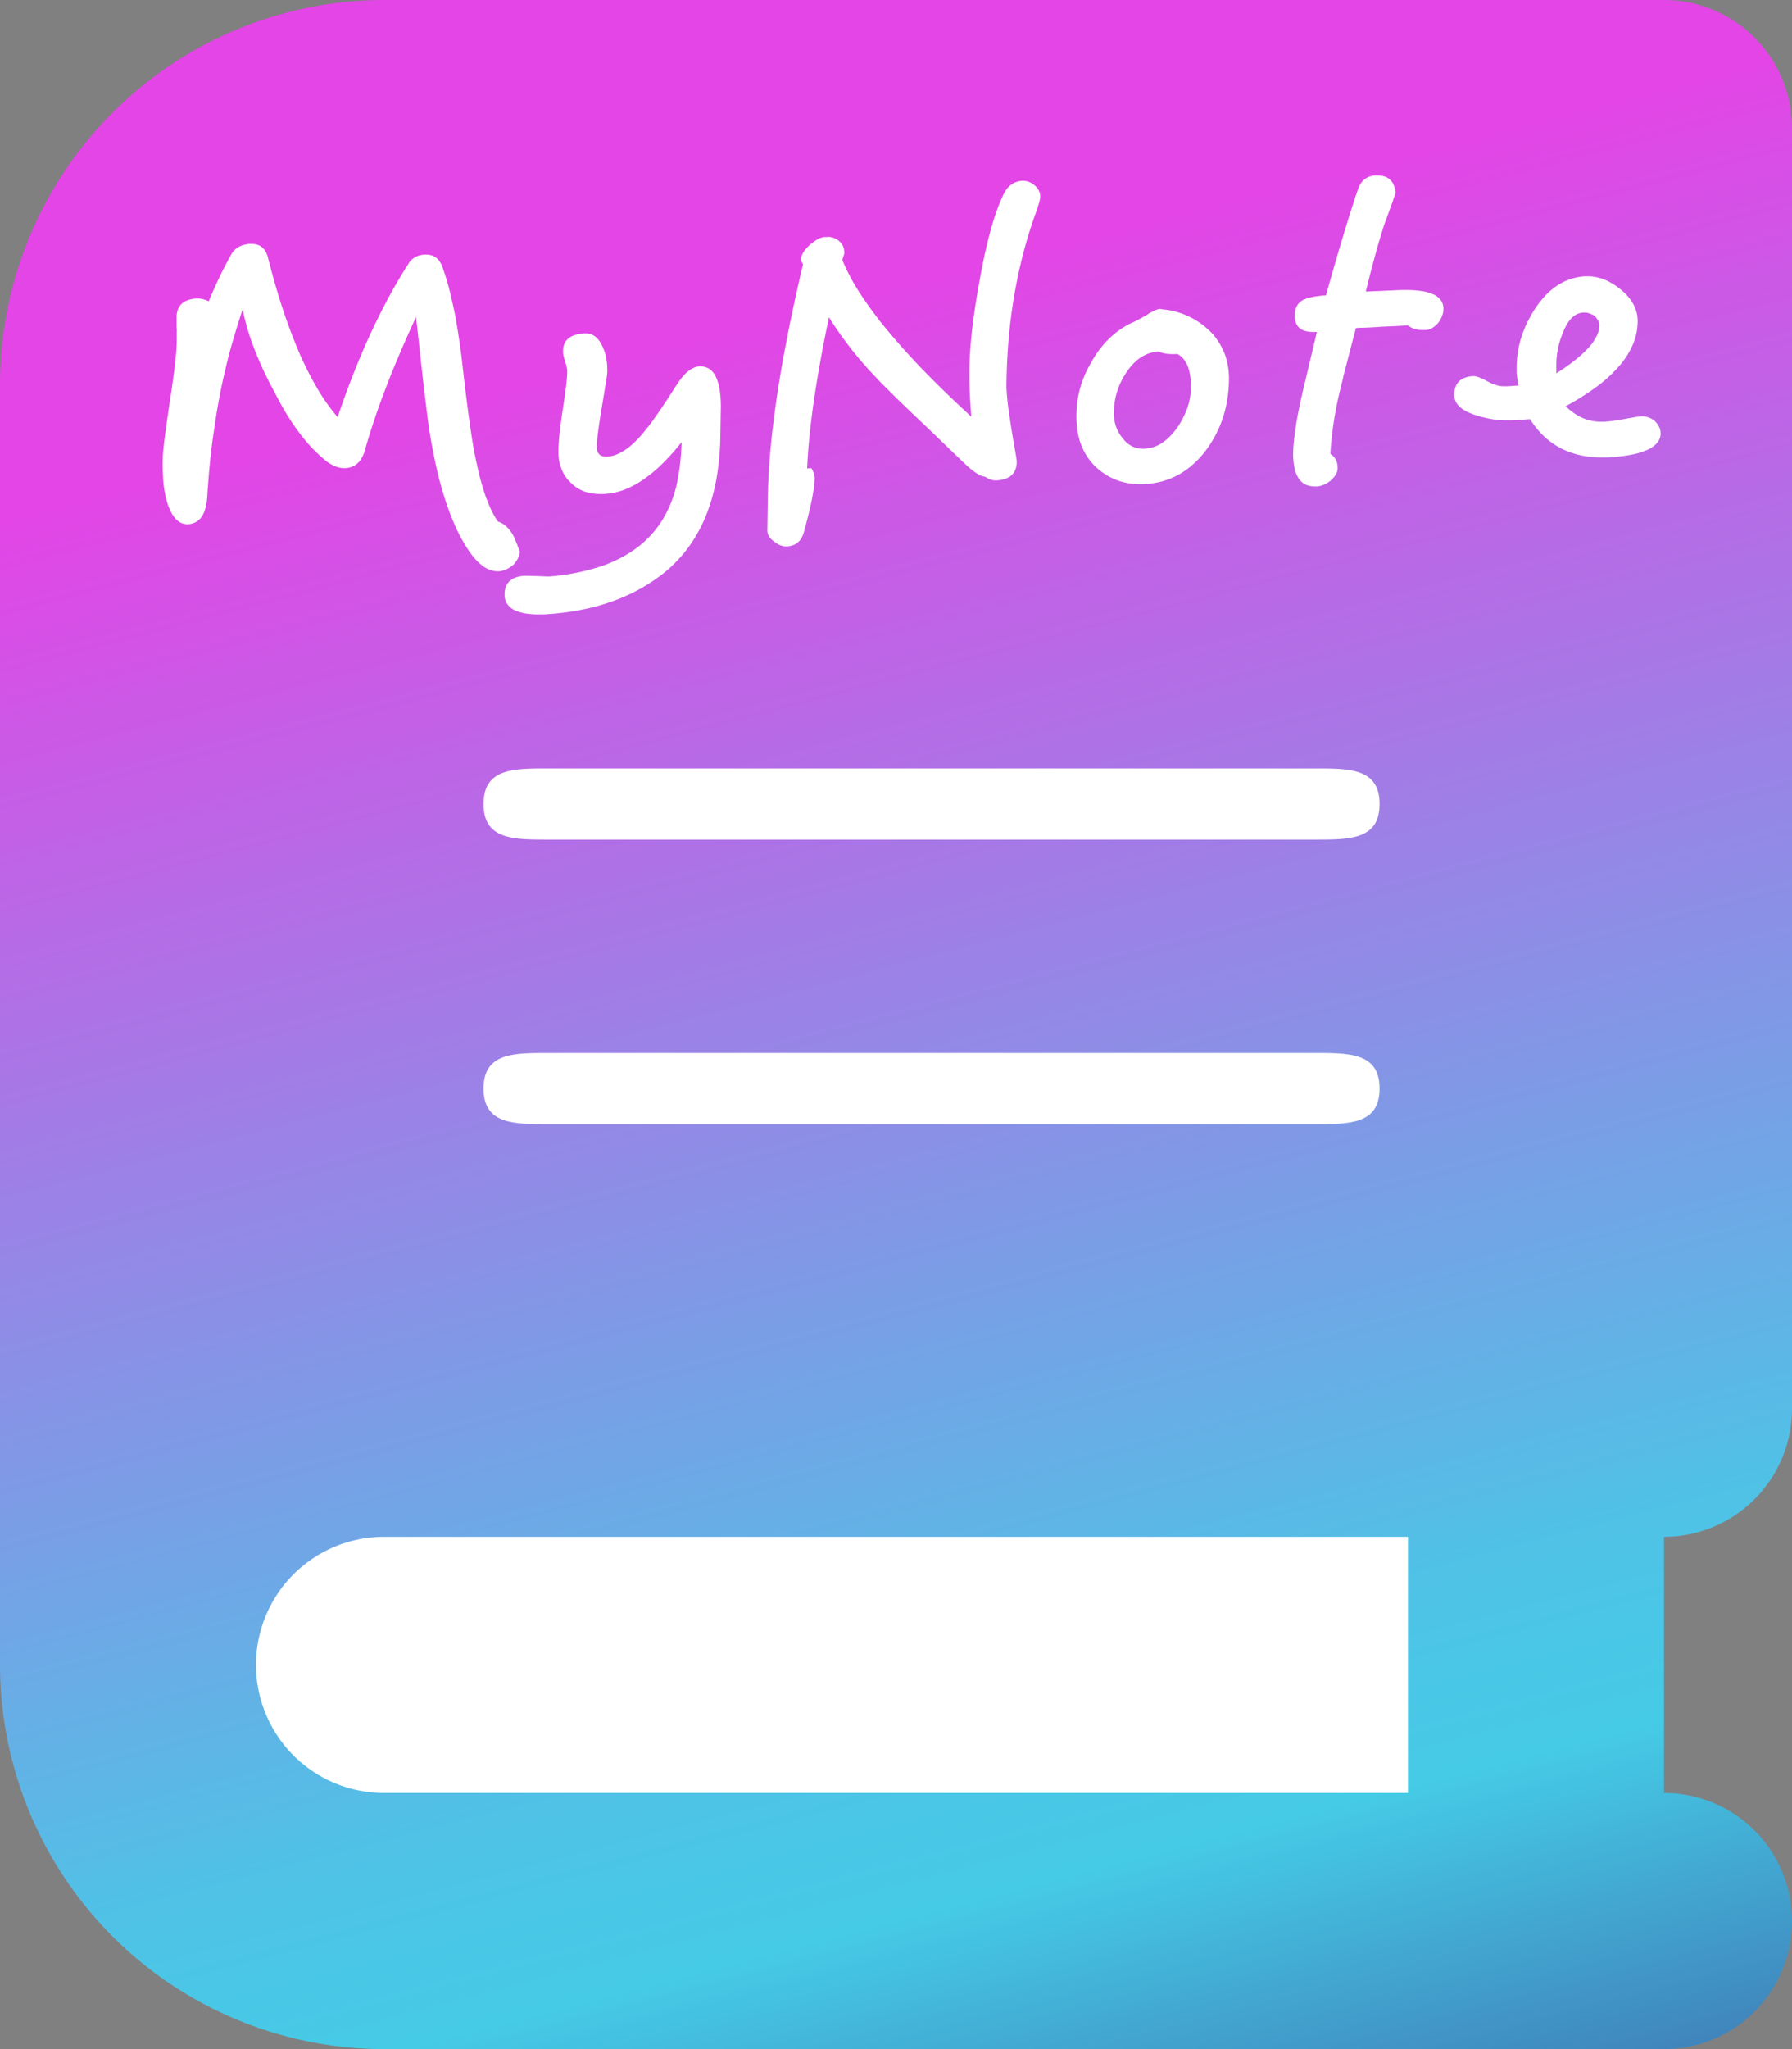 <svg xmlns="http://www.w3.org/2000/svg" xmlns:xlink="http://www.w3.org/1999/xlink" width="63" height="72" viewBox="0 0 63 72">
  <rect x="0" y="0" width="63" height="72" fill="#808080" stroke="none"/>
  <defs>
    <linearGradient id="linear-gradient" x1="0.5" x2="1" y2="1" gradientUnits="objectBoundingBox">
      <stop offset="0" stop-color="#e345e6"/>
      <stop offset="0.559" stop-color="#4fc2e6"/>
      <stop offset="0.64" stop-color="#45cbe6"/>
      <stop offset="1" stop-color="#360a73"/>
    </linearGradient>
  </defs>
  <g id="MyNote" transform="translate(-4857 -2183)">
    <path id="合体_10" data-name="合体 10" d="M530,537V524h48v13Zm-1-15V478h54v44Z" transform="translate(4332.864 1711)" fill="#fff"/>
    <path id="前面オブジェクトで型抜き_1" data-name="前面オブジェクトで型抜き 1" d="M587.5,550h-45A13.515,13.515,0,0,1,529,536.5v-45A13.515,13.515,0,0,1,542.5,478h45a4.505,4.505,0,0,1,4.5,4.5v45a4.505,4.505,0,0,1-4.5,4.5v9a4.5,4.5,0,0,1,0,9Zm-45-18a4.5,4.5,0,0,0,0,9h36v-9Zm5.75-17c-1.207,0-2.25,0-2.25,1.25s1.043,1.25,2.25,1.25h27c1.207,0,2.25,0,2.25-1.25s-1.043-1.25-2.25-1.25Zm0-10c-1.207,0-2.25,0-2.25,1.25s1.043,1.25,2.25,1.25h27c1.207,0,2.25,0,2.25-1.25s-1.043-1.25-2.25-1.25Zm-.861-6.764a1.062,1.062,0,0,0-.278.063.592.592,0,0,0-.2.127.516.516,0,0,0-.126.19.738.738,0,0,0-.046.255.588.588,0,0,0,.09.345.66.66,0,0,0,.288.235,1.59,1.59,0,0,0,.486.121,3.228,3.228,0,0,0,.35.017c.109,0,.221,0,.334-.012a9.241,9.241,0,0,0,1.181-.156,7.44,7.44,0,0,0,1.066-.294,6.569,6.569,0,0,0,.957-.43,6.335,6.335,0,0,0,.848-.564,4.833,4.833,0,0,0,.845-.878,5.12,5.12,0,0,0,.614-1.086,6.506,6.506,0,0,0,.381-1.3,9.108,9.108,0,0,0,.145-1.511l.017-.984a4.075,4.075,0,0,0-.039-.671,1.616,1.616,0,0,0-.141-.475.66.66,0,0,0-.241-.276.554.554,0,0,0-.291-.076l-.05,0a.589.589,0,0,0-.2.052.871.871,0,0,0-.2.125,1.493,1.493,0,0,0-.194.2,2.591,2.591,0,0,0-.193.265c-.152.238-.273.424-.379.585-.118.179-.23.345-.335.494s-.2.283-.293.4-.175.22-.251.305a3.559,3.559,0,0,1-.305.311,2.3,2.3,0,0,1-.3.227,1.492,1.492,0,0,1-.289.143,1.033,1.033,0,0,1-.281.061l-.049,0a.5.5,0,0,1-.124-.014.256.256,0,0,1-.118-.067.265.265,0,0,1-.068-.119.551.551,0,0,1-.019-.172c0-.058.005-.132.014-.218s.018-.177.034-.3.035-.253.055-.386.046-.292.076-.469l.016-.1q.034-.2.061-.365l.007-.04,0-.013c.02-.115.037-.217.051-.306.02-.119.032-.2.04-.256a1.277,1.277,0,0,0,.014-.151,2.385,2.385,0,0,0-.007-.257,2.036,2.036,0,0,0-.032-.24,1.891,1.891,0,0,0-.058-.223,1.427,1.427,0,0,0-.084-.2,1.01,1.01,0,0,0-.121-.2.661.661,0,0,0-.145-.139.527.527,0,0,0-.169-.078.556.556,0,0,0-.146-.019h-.045a1.376,1.376,0,0,0-.328.059.7.7,0,0,0-.231.121.5.5,0,0,0-.139.184.621.621,0,0,0-.049.244c0,.022,0,.045,0,.071s.006.054.012.085.013.062.023.1.023.075.039.118l.007.024c.009.034.018.065.025.095s.018.068.024.1.012.058.015.084a.4.4,0,0,1,0,.072c0,.066-.005.145-.014.247s-.019.2-.032.307-.031.236-.05.368-.04.277-.065.433-.044.289-.063.436-.034.28-.045.379c-.012.115-.021.222-.027.318s-.011.187-.012.253a2.035,2.035,0,0,0,.021.345,1.591,1.591,0,0,0,.08.308,1.321,1.321,0,0,0,.141.271,1.3,1.3,0,0,0,.2.233,1.241,1.241,0,0,0,.242.193,1.26,1.26,0,0,0,.284.127,1.615,1.615,0,0,0,.329.063c.06.006.125.008.192.008s.122,0,.186-.007a2.287,2.287,0,0,0,.649-.147,3.252,3.252,0,0,0,.658-.352,5.042,5.042,0,0,0,.669-.555,8.215,8.215,0,0,0,.678-.76c0,.139-.008.259-.015.37-.01.131-.021.249-.033.362s-.027.214-.049.355c-.02.122-.04.236-.063.349a4.135,4.135,0,0,1-.529,1.321,3.566,3.566,0,0,1-.928.988,4.639,4.639,0,0,1-1.33.654,7.75,7.75,0,0,1-1.731.321l-.284-.011-.246-.008-.208-.005h-.17Zm-3.767-9.135v0q.1.885.176,1.593c.051.458.1.877.143,1.244.042.351.079.65.111.889s.06.42.082.535c.072.426.154.837.245,1.22s.192.739.3,1.057a8.557,8.557,0,0,0,.346.89,5.543,5.543,0,0,0,.391.72,3.094,3.094,0,0,0,.271.37,1.751,1.751,0,0,0,.279.262,1.008,1.008,0,0,0,.284.151.751.751,0,0,0,.238.04l.05,0a.677.677,0,0,0,.136-.022.862.862,0,0,0,.13-.047,1.056,1.056,0,0,0,.124-.069,1.338,1.338,0,0,0,.119-.087,1.47,1.47,0,0,0,.093-.117.906.906,0,0,0,.072-.116.6.6,0,0,0,.046-.113.442.442,0,0,0,.018-.112.217.217,0,0,0-.014-.049c-.01-.025-.023-.059-.041-.1l-.028-.064,0-.008,0-.01-.03-.069-.048-.112,0-.011-.034-.078a1.419,1.419,0,0,0-.118-.2,1.059,1.059,0,0,0-.136-.163.865.865,0,0,0-.152-.121.8.8,0,0,0-.168-.077,2.9,2.9,0,0,1-.254-.447,5.42,5.42,0,0,1-.228-.584c-.072-.219-.14-.46-.2-.716s-.122-.544-.178-.847c-.02-.117-.047-.277-.076-.473s-.06-.405-.094-.655-.07-.532-.108-.837-.077-.643-.119-1.017-.088-.7-.136-1.006c-.052-.331-.1-.624-.161-.9s-.122-.551-.187-.79-.141-.478-.218-.687a.8.8,0,0,0-.1-.194.58.58,0,0,0-.139-.136.536.536,0,0,0-.175-.076.641.641,0,0,0-.149-.017l-.059,0a.9.9,0,0,0-.185.031.655.655,0,0,0-.156.067.64.64,0,0,0-.13.1.72.72,0,0,0-.1.132c-.234.365-.464.754-.681,1.155s-.438.84-.642,1.281-.406.911-.6,1.408c-.188.473-.377.991-.563,1.537a7,7,0,0,1-.707-.995,11.509,11.509,0,0,1-.644-1.271c-.2-.471-.4-.991-.581-1.543s-.357-1.165-.521-1.815a.789.789,0,0,0-.09-.213.531.531,0,0,0-.136-.148.509.509,0,0,0-.181-.084.71.71,0,0,0-.165-.018l-.061,0a1.091,1.091,0,0,0-.22.037.811.811,0,0,0-.182.077.684.684,0,0,0-.147.114.7.7,0,0,0-.11.151c-.063.114-.128.236-.2.373s-.137.27-.2.4-.132.279-.194.419-.132.3-.191.446c-.04-.018-.079-.034-.12-.049a1.053,1.053,0,0,0-.114-.032.968.968,0,0,0-.109-.017l-.057,0h-.046a1.1,1.1,0,0,0-.294.059.6.6,0,0,0-.211.126.517.517,0,0,0-.13.191.734.734,0,0,0-.049.253c0,.029,0,.059,0,.093s0,.067,0,.1,0,.074,0,.113,0,.082.005.125,0,.1,0,.141,0,.085,0,.121,0,.072,0,.1,0,.058,0,.085c0,.117-.011.25-.024.419-.012.146-.028.3-.049.473-.018.155-.041.328-.069.528-.025.181-.054.373-.086.588-.042.275-.079.527-.111.751s-.058.411-.082.6-.039.327-.051.446-.02.222-.022.294c0,.138-.005.275,0,.408s.008.248.019.387.026.248.046.365a3.443,3.443,0,0,0,.074.338,2.224,2.224,0,0,0,.141.374,1.093,1.093,0,0,0,.174.262.609.609,0,0,0,.206.151.5.5,0,0,0,.2.04h.037a.646.646,0,0,0,.266-.074.6.6,0,0,0,.2-.178.973.973,0,0,0,.131-.284,1.991,1.991,0,0,0,.069-.389c.016-.261.035-.525.058-.8s.049-.536.077-.782c.03-.272.062-.519.1-.758s.07-.483.112-.732c.046-.276.1-.56.159-.844s.128-.573.2-.874.159-.6.248-.9.19-.624.292-.931c.041.2.1.426.164.658s.144.454.232.686.19.473.3.715.23.481.369.744.278.531.419.767.287.459.428.654a6.311,6.311,0,0,0,.438.544,4.874,4.874,0,0,0,.447.438,1.808,1.808,0,0,0,.218.175,1.322,1.322,0,0,0,.211.118.983.983,0,0,0,.2.063.764.764,0,0,0,.142.014l.052,0a.775.775,0,0,0,.233-.052.637.637,0,0,0,.194-.124.777.777,0,0,0,.152-.2,1.231,1.231,0,0,0,.107-.274c.094-.335.205-.694.331-1.067s.261-.744.412-1.138.32-.806.492-1.209.363-.832.567-1.271Zm14.436-2.773-.073,0a.473.473,0,0,0-.117.024.789.789,0,0,0-.125.056,1.373,1.373,0,0,0-.135.087c-.046.034-.1.073-.146.116a1.658,1.658,0,0,0-.131.135.888.888,0,0,0-.09.122.5.5,0,0,0-.053.112.347.347,0,0,0-.017.1.271.271,0,0,0,0,.054.323.323,0,0,0,.01.052.294.294,0,0,0,.02.049.25.25,0,0,0,.031.044c-.191.807-.366,1.608-.52,2.381s-.279,1.487-.379,2.146-.183,1.316-.238,1.909-.088,1.159-.1,1.668l-.019,1.239a.425.425,0,0,0,.011.107.389.389,0,0,0,.041.1.486.486,0,0,0,.071.1.747.747,0,0,0,.107.093,1.006,1.006,0,0,0,.113.081.8.8,0,0,0,.115.057.6.6,0,0,0,.118.031.541.541,0,0,0,.086.006h.038a.713.713,0,0,0,.206-.042.547.547,0,0,0,.165-.094.581.581,0,0,0,.124-.148.851.851,0,0,0,.086-.2c.067-.244.12-.448.164-.626s.088-.368.119-.524.056-.3.072-.423a2.639,2.639,0,0,0,.027-.325.478.478,0,0,0-.007-.1.584.584,0,0,0-.023-.091.822.822,0,0,0-.036-.088c-.014-.028-.03-.057-.046-.085l-.151.01c.013-.333.039-.693.076-1.071s.088-.8.151-1.244c.068-.468.145-.944.23-1.414.087-.488.191-1.021.31-1.582.106.168.227.35.36.541s.264.365.392.53.281.352.425.518.3.337.456.5c.069.077.161.174.289.3s.256.257.42.418.373.361.552.533l.684.649q.319.309.563.543c.163.157.3.289.415.4s.2.192.267.252.106.1.122.111c.068.055.119.094.164.127a1.64,1.64,0,0,0,.142.094.79.79,0,0,0,.123.059.338.338,0,0,0,.108.022,1.115,1.115,0,0,0,.12.068.766.766,0,0,0,.109.042.556.556,0,0,0,.1.022.519.519,0,0,0,.057,0l.036,0a1.119,1.119,0,0,0,.3-.057.625.625,0,0,0,.218-.126.515.515,0,0,0,.133-.2.773.773,0,0,0,.047-.271.279.279,0,0,0,0-.028c0-.015-.005-.035-.009-.062l-.007-.043-.008-.054c0-.021-.007-.044-.011-.069l-.01-.065c-.052-.287-.1-.573-.145-.85-.038-.241-.071-.469-.1-.676s-.045-.371-.056-.5-.017-.25-.016-.328c.005-.552.031-1.1.076-1.621s.112-1.055.2-1.56.195-1.01.323-1.5.28-.971.451-1.44c.022-.063.041-.122.058-.176s.032-.1.044-.146.021-.083.027-.115a.455.455,0,0,0,.01-.082.413.413,0,0,0-.012-.106.456.456,0,0,0-.036-.1.609.609,0,0,0-.062-.1.82.82,0,0,0-.087-.093.959.959,0,0,0-.1-.071.715.715,0,0,0-.11-.051.62.62,0,0,0-.115-.03.63.63,0,0,0-.084-.006h-.039a.752.752,0,0,0-.211.045.676.676,0,0,0-.18.1.794.794,0,0,0-.149.152,1.078,1.078,0,0,0-.118.2,6.206,6.206,0,0,0-.236.579c-.078.222-.151.457-.217.7s-.136.525-.2.821-.126.617-.183.945c-.057.31-.108.61-.151.892s-.079.557-.108.815-.051.5-.067.739-.024.46-.026.663q0,.138,0,.308c0,.133.005.255.009.375s.011.279.022.443.022.34.036.513c-.617-.567-1.173-1.106-1.654-1.6s-.935-1-1.309-1.453a13.843,13.843,0,0,1-.961-1.3,7.168,7.168,0,0,1-.612-1.156l.018-.058.008-.024.008-.025c.005-.015.01-.029.014-.042s.012-.039.016-.056a.231.231,0,0,0,.006-.048.7.7,0,0,0-.011-.124.5.5,0,0,0-.036-.112.463.463,0,0,0-.062-.1.564.564,0,0,0-.086-.086.606.606,0,0,0-.105-.068.614.614,0,0,0-.119-.047.853.853,0,0,0-.131-.023Zm17.241,3.327h0l-.511,2.15c-.052.227-.1.449-.145.68s-.076.415-.1.583-.046.335-.06.483-.02.266-.021.383a2.328,2.328,0,0,0,.05.522,1.02,1.02,0,0,0,.154.369.6.6,0,0,0,.259.212.743.743,0,0,0,.3.055l.071,0a.706.706,0,0,0,.124-.02.77.77,0,0,0,.122-.041.99.99,0,0,0,.122-.064,1.411,1.411,0,0,0,.125-.086,1.37,1.37,0,0,0,.1-.107.82.82,0,0,0,.075-.106.549.549,0,0,0,.046-.108.408.408,0,0,0,.016-.109.758.758,0,0,0-.016-.163.537.537,0,0,0-.048-.136.466.466,0,0,0-.079-.112.552.552,0,0,0-.112-.089c.01-.181.023-.348.04-.509.018-.178.041-.362.068-.546s.062-.384.1-.581.084-.4.135-.614c.017-.071.041-.169.073-.3l.031-.123,0-.017q.036-.142.082-.319l.057-.219.105-.407.119-.454.088-.336c.042,0,.093-.006.153-.009l.088,0,.119-.005.264-.013c.1-.005.205-.012.324-.021l.32-.013.253-.013.171-.011h.015l.121-.008a.67.67,0,0,0,.136.085.74.74,0,0,0,.152.053.9.9,0,0,0,.165.025l.081,0c.031,0,.062,0,.093,0a.5.5,0,0,0,.114-.022.539.539,0,0,0,.112-.05.651.651,0,0,0,.109-.076.869.869,0,0,0,.1-.1,1.152,1.152,0,0,0,.079-.118.882.882,0,0,0,.058-.122.786.786,0,0,0,.037-.127.7.7,0,0,0,.012-.13.5.5,0,0,0-.093-.305.653.653,0,0,0-.276-.21,1.648,1.648,0,0,0-.46-.118,3.851,3.851,0,0,0-.5-.029l-.148,0-.478.022-.369.017-.037,0-.221.01-.146.007c.056-.231.115-.467.175-.7s.115-.437.168-.631c.065-.235.115-.408.161-.561.059-.2.108-.352.155-.493.038-.105.075-.206.111-.3l.055-.151.048-.132.018-.05c.026-.073.052-.144.075-.213s.055-.16.082-.244a.949.949,0,0,0-.073-.282.518.518,0,0,0-.361-.3.868.868,0,0,0-.206-.023c-.028,0-.056,0-.086,0a.725.725,0,0,0-.209.044.6.6,0,0,0-.17.1.666.666,0,0,0-.133.156.927.927,0,0,0-.094.208c-.076.223-.157.469-.24.734-.093.292-.18.573-.266.86s-.185.617-.292.988-.215.75-.318,1.121c-.1.007-.19.016-.276.027s-.152.023-.222.037a1.565,1.565,0,0,0-.172.045.979.979,0,0,0-.124.049.63.63,0,0,0-.133.092.5.5,0,0,0-.094.122.546.546,0,0,0-.058.152.833.833,0,0,0-.02.183.722.722,0,0,0,.048.275.424.424,0,0,0,.144.187.589.589,0,0,0,.242.1,1.192,1.192,0,0,0,.224.02c.037,0,.077,0,.118,0Zm-5.509-.8h-.008a.417.417,0,0,0-.105.021.72.72,0,0,0-.114.046c-.035.017-.075.038-.128.068-.034.019-.068.041-.1.065l-.039.024-.029.016-.139.077q-.078.045-.149.081l-.042.021-.089.044c-.039.019-.076.035-.111.049a2.927,2.927,0,0,0-.411.251,3.033,3.033,0,0,0-.372.318,3.332,3.332,0,0,0-.328.384,3.713,3.713,0,0,0-.281.448,3.752,3.752,0,0,0-.222.441,3.614,3.614,0,0,0-.156.453,3.549,3.549,0,0,0-.093.462,3.735,3.735,0,0,0-.032.471,3.309,3.309,0,0,0,.037.535,2.511,2.511,0,0,0,.123.48,2.189,2.189,0,0,0,.213.424,2.122,2.122,0,0,0,.305.369,2.365,2.365,0,0,0,.375.286,2.166,2.166,0,0,0,.42.2,2.245,2.245,0,0,0,.466.105,2.556,2.556,0,0,0,.313.019c.061,0,.125,0,.2-.007a2.872,2.872,0,0,0,.588-.1,2.678,2.678,0,0,0,.543-.223,2.879,2.879,0,0,0,.495-.347,3.432,3.432,0,0,0,.446-.474,4.082,4.082,0,0,0,.36-.562,3.981,3.981,0,0,0,.263-.612,4.2,4.2,0,0,0,.16-.666,4.8,4.8,0,0,0,.057-.721,2.565,2.565,0,0,0-.033-.418,2.361,2.361,0,0,0-.1-.4,2.279,2.279,0,0,0-.173-.372,2.458,2.458,0,0,0-.242-.346,2.736,2.736,0,0,0-.655-.535,2.885,2.885,0,0,0-.385-.186,3.022,3.022,0,0,0-.423-.129l-.145-.026-.013,0-.091-.014-.028,0-.078-.01ZM582.8,492.74h0a2.993,2.993,0,0,0,.525.63,2.6,2.6,0,0,0,.653.431,2.931,2.931,0,0,0,.78.231,3.844,3.844,0,0,0,.585.043c.1,0,.2,0,.322-.012a5.47,5.47,0,0,0,.751-.1,2.333,2.333,0,0,0,.537-.175.894.894,0,0,0,.322-.249.507.507,0,0,0,.092-.431.513.513,0,0,0-.039-.108.636.636,0,0,0-.065-.106,1.055,1.055,0,0,0-.09-.105.778.778,0,0,0-.109-.072.721.721,0,0,0-.118-.052.6.6,0,0,0-.124-.03.568.568,0,0,0-.083-.006l-.044,0c-.032,0-.07.006-.118.013s-.094.014-.148.024l-.1.017-.081.014-.2.036-.2.033-.177.026-.117.015-.031,0-.118.011c-.042,0-.085,0-.126,0a1.653,1.653,0,0,1-.244-.018,1.567,1.567,0,0,1-.349-.094,1.771,1.771,0,0,1-.329-.176,2.2,2.2,0,0,1-.315-.258,8.777,8.777,0,0,0,1.112-.7,4.86,4.86,0,0,0,.793-.736,2.835,2.835,0,0,0,.473-.768,2.107,2.107,0,0,0,.154-.8,1.23,1.23,0,0,0-.041-.3,1.248,1.248,0,0,0-.117-.289,1.528,1.528,0,0,0-.193-.273,1.955,1.955,0,0,0-.269-.253,2.423,2.423,0,0,0-.307-.21,1.847,1.847,0,0,0-.308-.144,1.64,1.64,0,0,0-.311-.077,1.536,1.536,0,0,0-.21-.014c-.035,0-.07,0-.105,0a1.988,1.988,0,0,0-.993.343,2.445,2.445,0,0,0-.423.369,3.437,3.437,0,0,0-.376.5,4.344,4.344,0,0,0-.266.49,3.884,3.884,0,0,0-.189.5,3.768,3.768,0,0,0-.112.513,3.641,3.641,0,0,0-.036.524c0,.042,0,.082,0,.121s.006.089.013.141.013.1.021.16.019.108.033.177l-.391.027-.077,0c-.033,0-.066,0-.1,0a1.042,1.042,0,0,1-.173-.03,1.336,1.336,0,0,1-.173-.057,1.572,1.572,0,0,1-.175-.085c-.064-.035-.118-.063-.166-.085s-.1-.044-.14-.059a.67.67,0,0,0-.114-.033.36.36,0,0,0-.073-.009h-.016a1,1,0,0,0-.29.059.58.58,0,0,0-.206.13.525.525,0,0,0-.124.2.849.849,0,0,0-.041.275.509.509,0,0,0,.052.229.627.627,0,0,0,.157.2,1.215,1.215,0,0,0,.266.17,2.4,2.4,0,0,0,.376.139c.107.032.215.059.329.083s.207.038.325.051.213.018.326.02h.073c.079,0,.163,0,.256-.009l.509-.035Zm-13.6,1.027a1.013,1.013,0,0,1-.154-.011.9.9,0,0,1-.215-.061.853.853,0,0,1-.19-.116.959.959,0,0,1-.163-.171,1.238,1.238,0,0,1-.142-.2,1.212,1.212,0,0,1-.1-.217,1.341,1.341,0,0,1-.058-.236,1.583,1.583,0,0,1-.017-.256,2.648,2.648,0,0,1,.024-.348,2.493,2.493,0,0,1,.073-.342,2.4,2.4,0,0,1,.123-.333,2.574,2.574,0,0,1,.176-.326,2.213,2.213,0,0,1,.246-.328,1.674,1.674,0,0,1,.276-.245,1.311,1.311,0,0,1,.309-.158,1.281,1.281,0,0,1,.338-.07.962.962,0,0,0,.136.049,1.271,1.271,0,0,0,.155.031,1.722,1.722,0,0,0,.174.013h.031c.052,0,.106,0,.162-.006a.656.656,0,0,1,.211.161.872.872,0,0,1,.152.25,1.544,1.544,0,0,1,.092.337,2.738,2.738,0,0,1,.03.421,2.291,2.291,0,0,1-.033.369,2.4,2.4,0,0,1-.093.359,2.946,2.946,0,0,1-.15.348,3.384,3.384,0,0,1-.2.34,2.877,2.877,0,0,1-.259.308,1.8,1.8,0,0,1-.268.226,1.261,1.261,0,0,1-.281.143,1.107,1.107,0,0,1-.3.062Q569.237,493.767,569.194,493.767Zm14.514-2.639v-.265c0-.093,0-.191.012-.3a2.939,2.939,0,0,1,.041-.292,2.728,2.728,0,0,1,.18-.575,1.867,1.867,0,0,1,.139-.3,1.124,1.124,0,0,1,.164-.218.681.681,0,0,1,.191-.138.61.61,0,0,1,.216-.056h.032a.607.607,0,0,1,.069,0,.57.57,0,0,1,.1.022.691.691,0,0,1,.1.04c.029.013.062.03.1.052s.05.055.07.081a.68.68,0,0,1,.054.08.369.369,0,0,1,.035.08.3.3,0,0,1,.013.085.867.867,0,0,1-.094.379,1.774,1.774,0,0,1-.284.409,3.872,3.872,0,0,1-.475.439,7.75,7.75,0,0,1-.665.468Z" transform="translate(4328 1705)" fill="url(#linear-gradient)"/>
  </g>
</svg>
